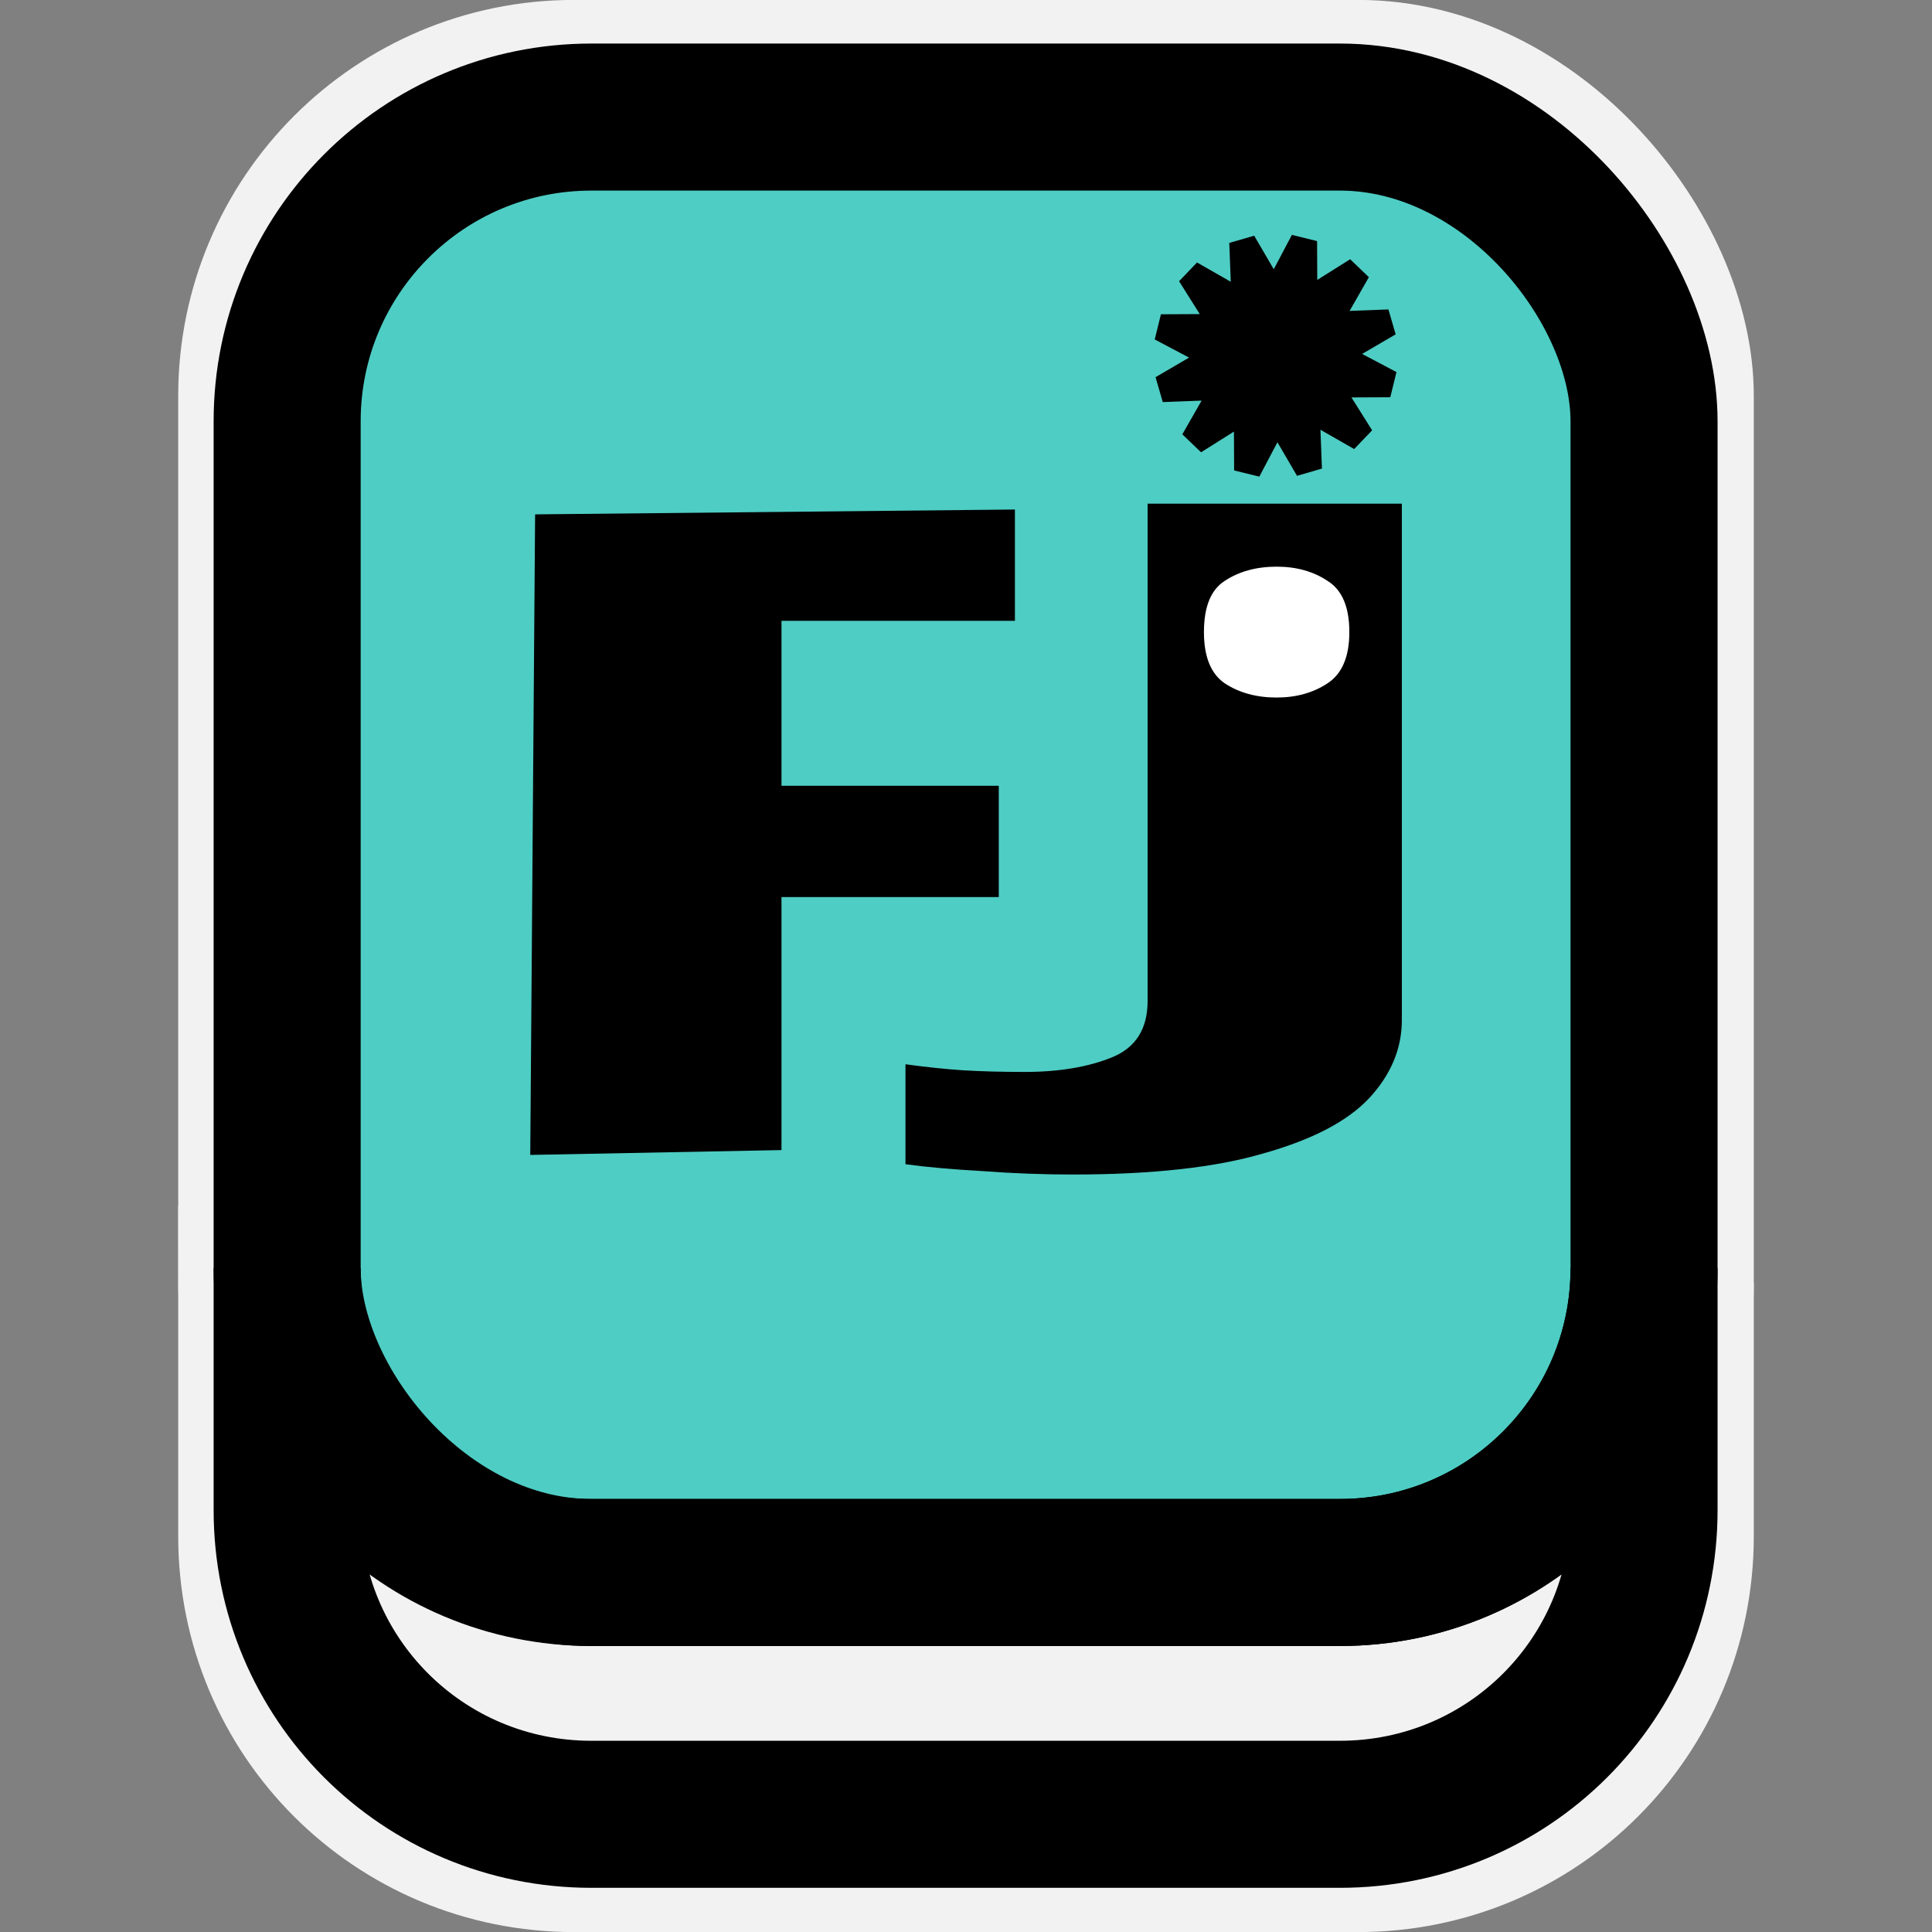 <?xml version="1.0" encoding="UTF-8" standalone="no"?>
<!-- Created with Inkscape (http://www.inkscape.org/) -->
<svg width="48" height="48" viewBox="0 0 12.7 12.7" version="1.1" id="svg5" inkscape:version="1.1 (c4e8f9e, 2021-05-24)" sodipodi:docname="fj-logo-color.svg" inkscape:export-filename="fj-logo-white.svg" inkscape:export-xdpi="96" inkscape:export-ydpi="96" xmlns:inkscape="http://www.inkscape.org/namespaces/inkscape" xmlns:sodipodi="http://sodipodi.sourceforge.net/DTD/sodipodi-0.dtd" xmlns="http://www.w3.org/2000/svg" xmlns:svg="http://www.w3.org/2000/svg" xmlns:rdf="http://www.w3.org/1999/02/22-rdf-syntax-ns#" xmlns:cc="http://creativecommons.org/ns#" xmlns:dc="http://purl.org/dc/elements/1.1/">
  <rect x="0" y="0" width="12.7" height="12.7" fill="#808080" stroke="none"/>
  <title id="title4653">Logos and Icons for Flexible Jobs</title>
  <sodipodi:namedview id="namedview7" pagecolor="#ffffff" bordercolor="#000000" borderopacity="0.25" inkscape:showpageshadow="2" inkscape:pageopacity="0.0" inkscape:pagecheckerboard="0" inkscape:deskcolor="#d1d1d1" inkscape:document-units="mm" showgrid="false" inkscape:zoom="6.913412" inkscape:cx="67.260565" inkscape:cy="10.269893" inkscape:window-width="1920" inkscape:window-height="996" inkscape:window-x="0" inkscape:window-y="0" inkscape:window-maximized="1" inkscape:current-layer="layer1" inkscape:pageshadow="2"/>
  <defs id="defs2"/>
  <g inkscape:label="Layer 1" inkscape:groupmode="layer" id="layer1">
    <g id="g2365" style="fill:#f2f2f2;fill-opacity:1;stroke:#f2f2f2;stroke-opacity:1" inkscape:transform-center-x="0.34715815" inkscape:transform-center-y="1.905866">
      <rect style="font-size:3.175px;fill:#f2f2f2;fill-opacity:1;stroke:#f2f2f2;stroke-width:1.013;stroke-dasharray:none;stroke-opacity:1" id="rect2359" width="9.344" height="10.022" x="1.678" y="0.506" ry="2.095"/>
      <path id="path2361" style="font-size:3.175px;fill:#f2f2f2;fill-opacity:1;stroke:#f2f2f2;stroke-width:1.013;stroke-dasharray:none;stroke-opacity:1" d="m 1.678,8.433 v 1.666 c 0,1.161 0.934,2.095 2.095,2.095 h 5.154 c 1.161,0 2.095,-0.934 2.095,-2.095 V 8.433 c 0,1.161 -0.934,2.095 -2.095,2.095 H 3.773 c -1.161,0 -2.095,-0.934 -2.095,-2.095 z"/>
    </g>
    <g id="g2509" transform="matrix(1.074,0,0,1.074,-0.472,-0.472)">
      <rect style="font-size:3.175px;fill:#4ecdc4;fill-opacity:1;stroke:#000000;stroke-width:0.9;stroke-dasharray:none;stroke-opacity:1" id="rect1239" width="8.305" height="8.908" x="2.197" y="1.156" ry="1.862"/>
      <path id="rect1231-0" style="font-size:3.175px;fill:none;stroke:#000000;stroke-width:0.9;stroke-dasharray:none;stroke-opacity:1" d="m 2.197,8.202 v 1.48 c 0,1.032 0.83,1.862 1.862,1.862 h 4.581 c 1.032,0 1.862,-0.83 1.862,-1.862 V 8.202 c 0,1.032 -0.83,1.862 -1.862,1.862 H 4.059 c -1.032,0 -1.862,-0.83 -1.862,-1.862 z"/>
      <path sodipodi:type="star" style="fill:none;stroke:#000000;stroke-width:2.406;stroke-dasharray:none;stroke-opacity:1" id="path1320" inkscape:flatsided="false" sodipodi:sides="12" sodipodi:cx="9.087225" sodipodi:cy="19.101719" sodipodi:r1="10.622783" sodipodi:r2="5.3113918" sodipodi:arg1="1.2877005" sodipodi:arg2="1.5494999" inkscape:rounded="0" inkscape:randomized="0" d="M 12.054,29.302 9.2,24.412 6.557,29.419 6.53,23.757 1.737,26.771 4.545,21.855 -1.113,22.069 3.777,19.215 -1.23,16.571 4.432,16.545 1.418,11.752 6.334,14.56 6.12,8.902 l 2.854,4.89 2.643,-5.007 0.027,5.662 4.793,-3.014 -2.808,4.917 5.658,-0.214 -4.89,2.854 5.007,2.643 -5.662,0.027 3.014,4.793 -4.917,-2.808 z" transform="matrix(0.068,0,0,0.068,7.629,1.318)" inkscape:transform-center-x="0.026671056" inkscape:transform-center-y="-0.0094855501"/>
      <g id="g1237" transform="matrix(1.236,0,0,1.236,-1.479,-2.486)">
        <path d="M 5.422,8.062 4.178,8.086 4.202,4.914 6.578,4.89 V 5.441 H 5.422 v 0.817 H 6.498 V 6.809 H 5.422 Z" style="font-weight:bold;font-size:3.175px;-inkscape-font-specification:'sans-serif, Bold';stroke-width:0.37" id="path950" sodipodi:nodetypes="ccccccccccc"/>
        <path style="font-weight:bold;font-size:3.175px;-inkscape-font-specification:'sans-serif, Bold';fill:#000000;stroke-width:0.498" d="m 6.864,8.183 q -0.22,0 -0.448,-0.017 -0.228,-0.013 -0.38,-0.034 v -0.495 q 0.152,0.021 0.287,0.03 0.135,0.008 0.304,0.008 0.253,0 0.431,-0.072 0.177,-0.072 0.177,-0.279 V 4.861 h 1.259 v 2.557 q 0,0.211 -0.16,0.385 Q 8.173,7.976 7.81,8.078 7.455,8.183 6.864,8.183 Z" id="path1113"/>
        <path style="font-weight:bold;font-size:3.175px;-inkscape-font-specification:'sans-serif, Bold';stroke-width:0.37" d="m 7.514,4.113 q 0,-0.187 0.102,-0.253 0.107,-0.071 0.258,-0.071 0.147,0 0.253,0.071 0.107,0.067 0.107,0.253 0,0.182 -0.107,0.253 -0.107,0.071 -0.253,0.071 -0.151,0 -0.258,-0.071 Q 7.514,4.296 7.514,4.113 Z" id="path952"/>
        <path style="font-weight:bold;font-size:3.175px;-inkscape-font-specification:'sans-serif, Bold';fill:#ffffff;stroke-width:0.37" d="m 7.514,5.497 q 0,-0.187 0.102,-0.253 0.107,-0.071 0.258,-0.071 0.147,0 0.253,0.071 0.107,0.067 0.107,0.253 0,0.182 -0.107,0.253 -0.107,0.071 -0.253,0.071 -0.151,0 -0.258,-0.071 Q 7.514,5.679 7.514,5.497 Z" id="path1115"/>
      </g>
    </g>
  </g>
</svg>